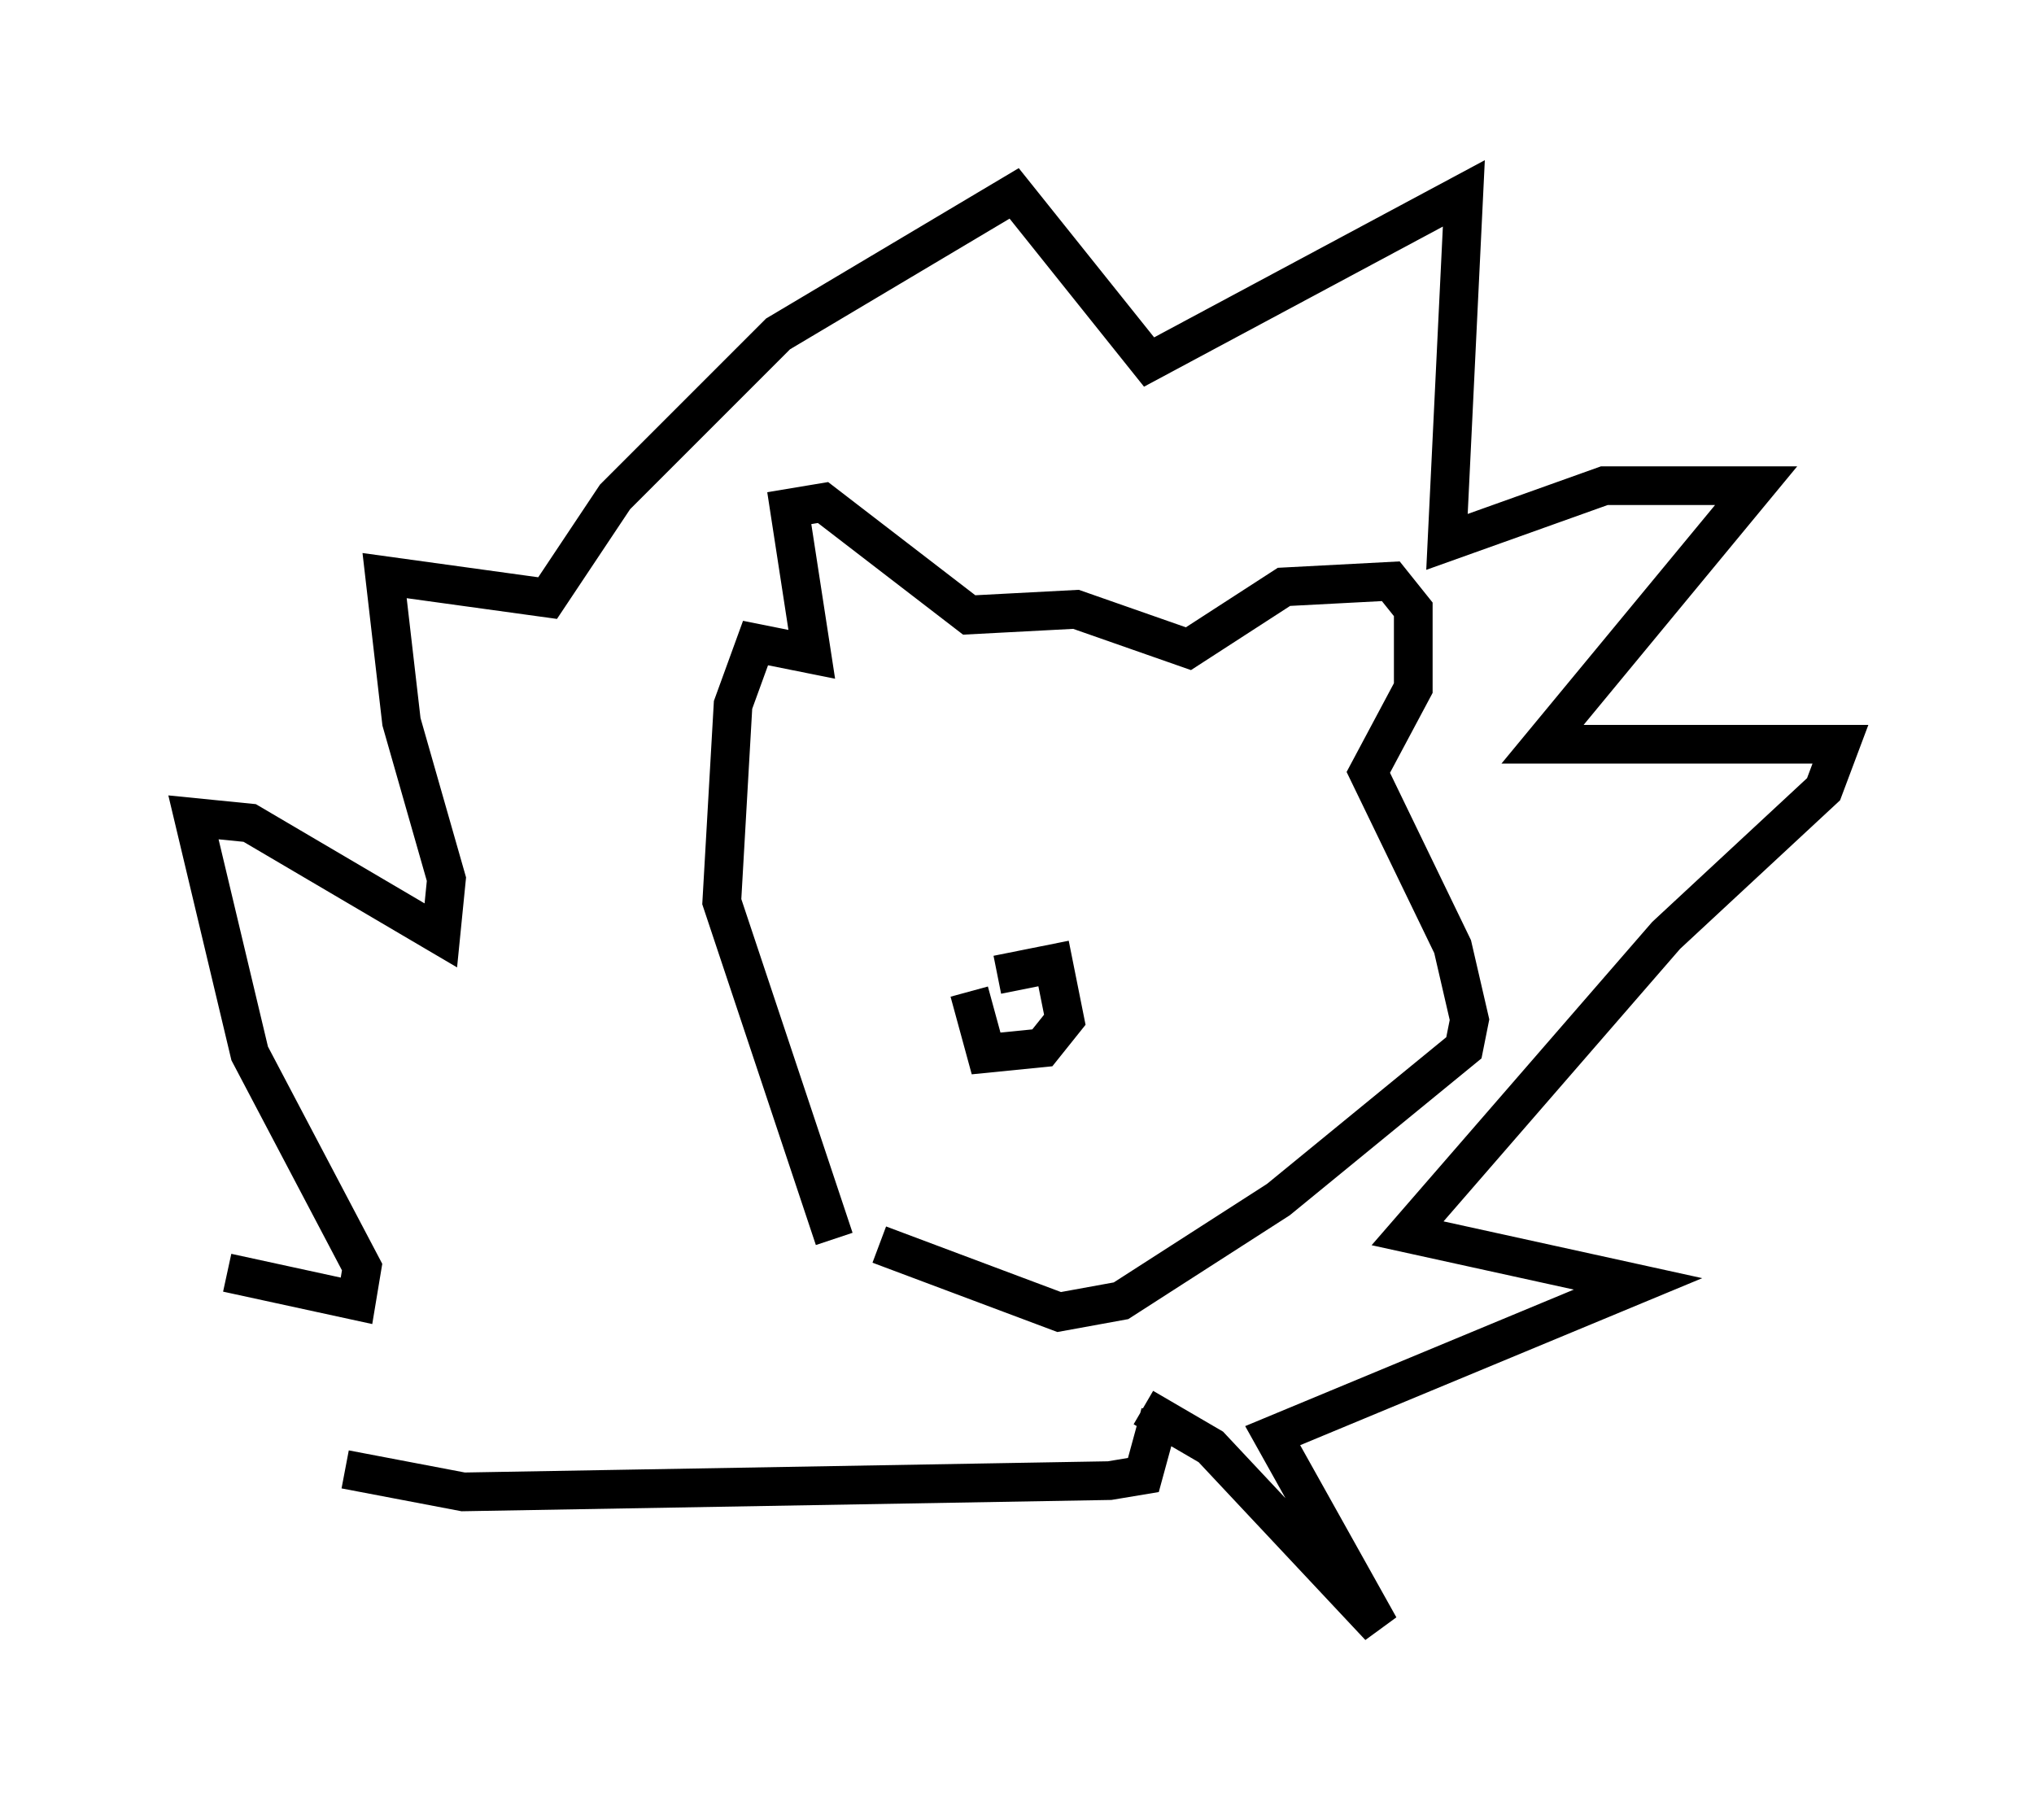 <?xml version="1.0" encoding="utf-8" ?>
<svg baseProfile="full" height="47.039" version="1.1" width="52.559" xmlns="http://www.w3.org/2000/svg" xmlns:ev="http://www.w3.org/2001/xml-events" xmlns:xlink="http://www.w3.org/1999/xlink"><defs /><rect fill="white" height="47.039" width="52.559" x="0" y="0" /><path d="M8.631, 38.117 m-2.76, -5.229 l3.341, 0.726 0.145, -0.872 l-2.905, -5.52 -1.453, -6.101 l1.453, 0.145 4.939, 2.905 l0.145, -1.453 -1.162, -4.067 l-0.436, -3.777 4.212, 0.581 l1.743, -2.615 4.212, -4.212 l6.101, -3.631 3.486, 4.358 l8.134, -4.358 -0.436, 9.006 l4.067, -1.453 3.922, 0.0 l-5.52, 6.682 7.698, 0.0 l-0.436, 1.162 -4.067, 3.777 l-6.682, 7.698 5.955, 1.307 l-9.441, 3.922 2.76, 4.939 l-4.358, -4.648 -1.743, -1.017 m-20.626, 1.598 l3.05, 0.581 16.704, -0.291 l0.872, -0.145 0.436, -1.598 m-8.425, -4.503 l-2.905, -8.715 0.291, -5.084 l0.581, -1.598 1.453, 0.291 l-0.581, -3.777 0.872, -0.145 l3.777, 2.905 2.76, -0.145 l2.905, 1.017 2.469, -1.598 l2.76, -0.145 0.581, 0.726 l0.0, 2.034 -1.162, 2.179 l2.179, 4.503 0.436, 1.888 l-0.145, 0.726 -4.793, 3.922 l-4.067, 2.615 -1.598, 0.291 l-4.648, -1.743 m3.05, -6.972 l1.453, -0.291 0.291, 1.453 l-0.581, 0.726 -1.453, 0.145 l-0.436, -1.598 " fill="none" stroke="black" stroke-width="1" /></svg>